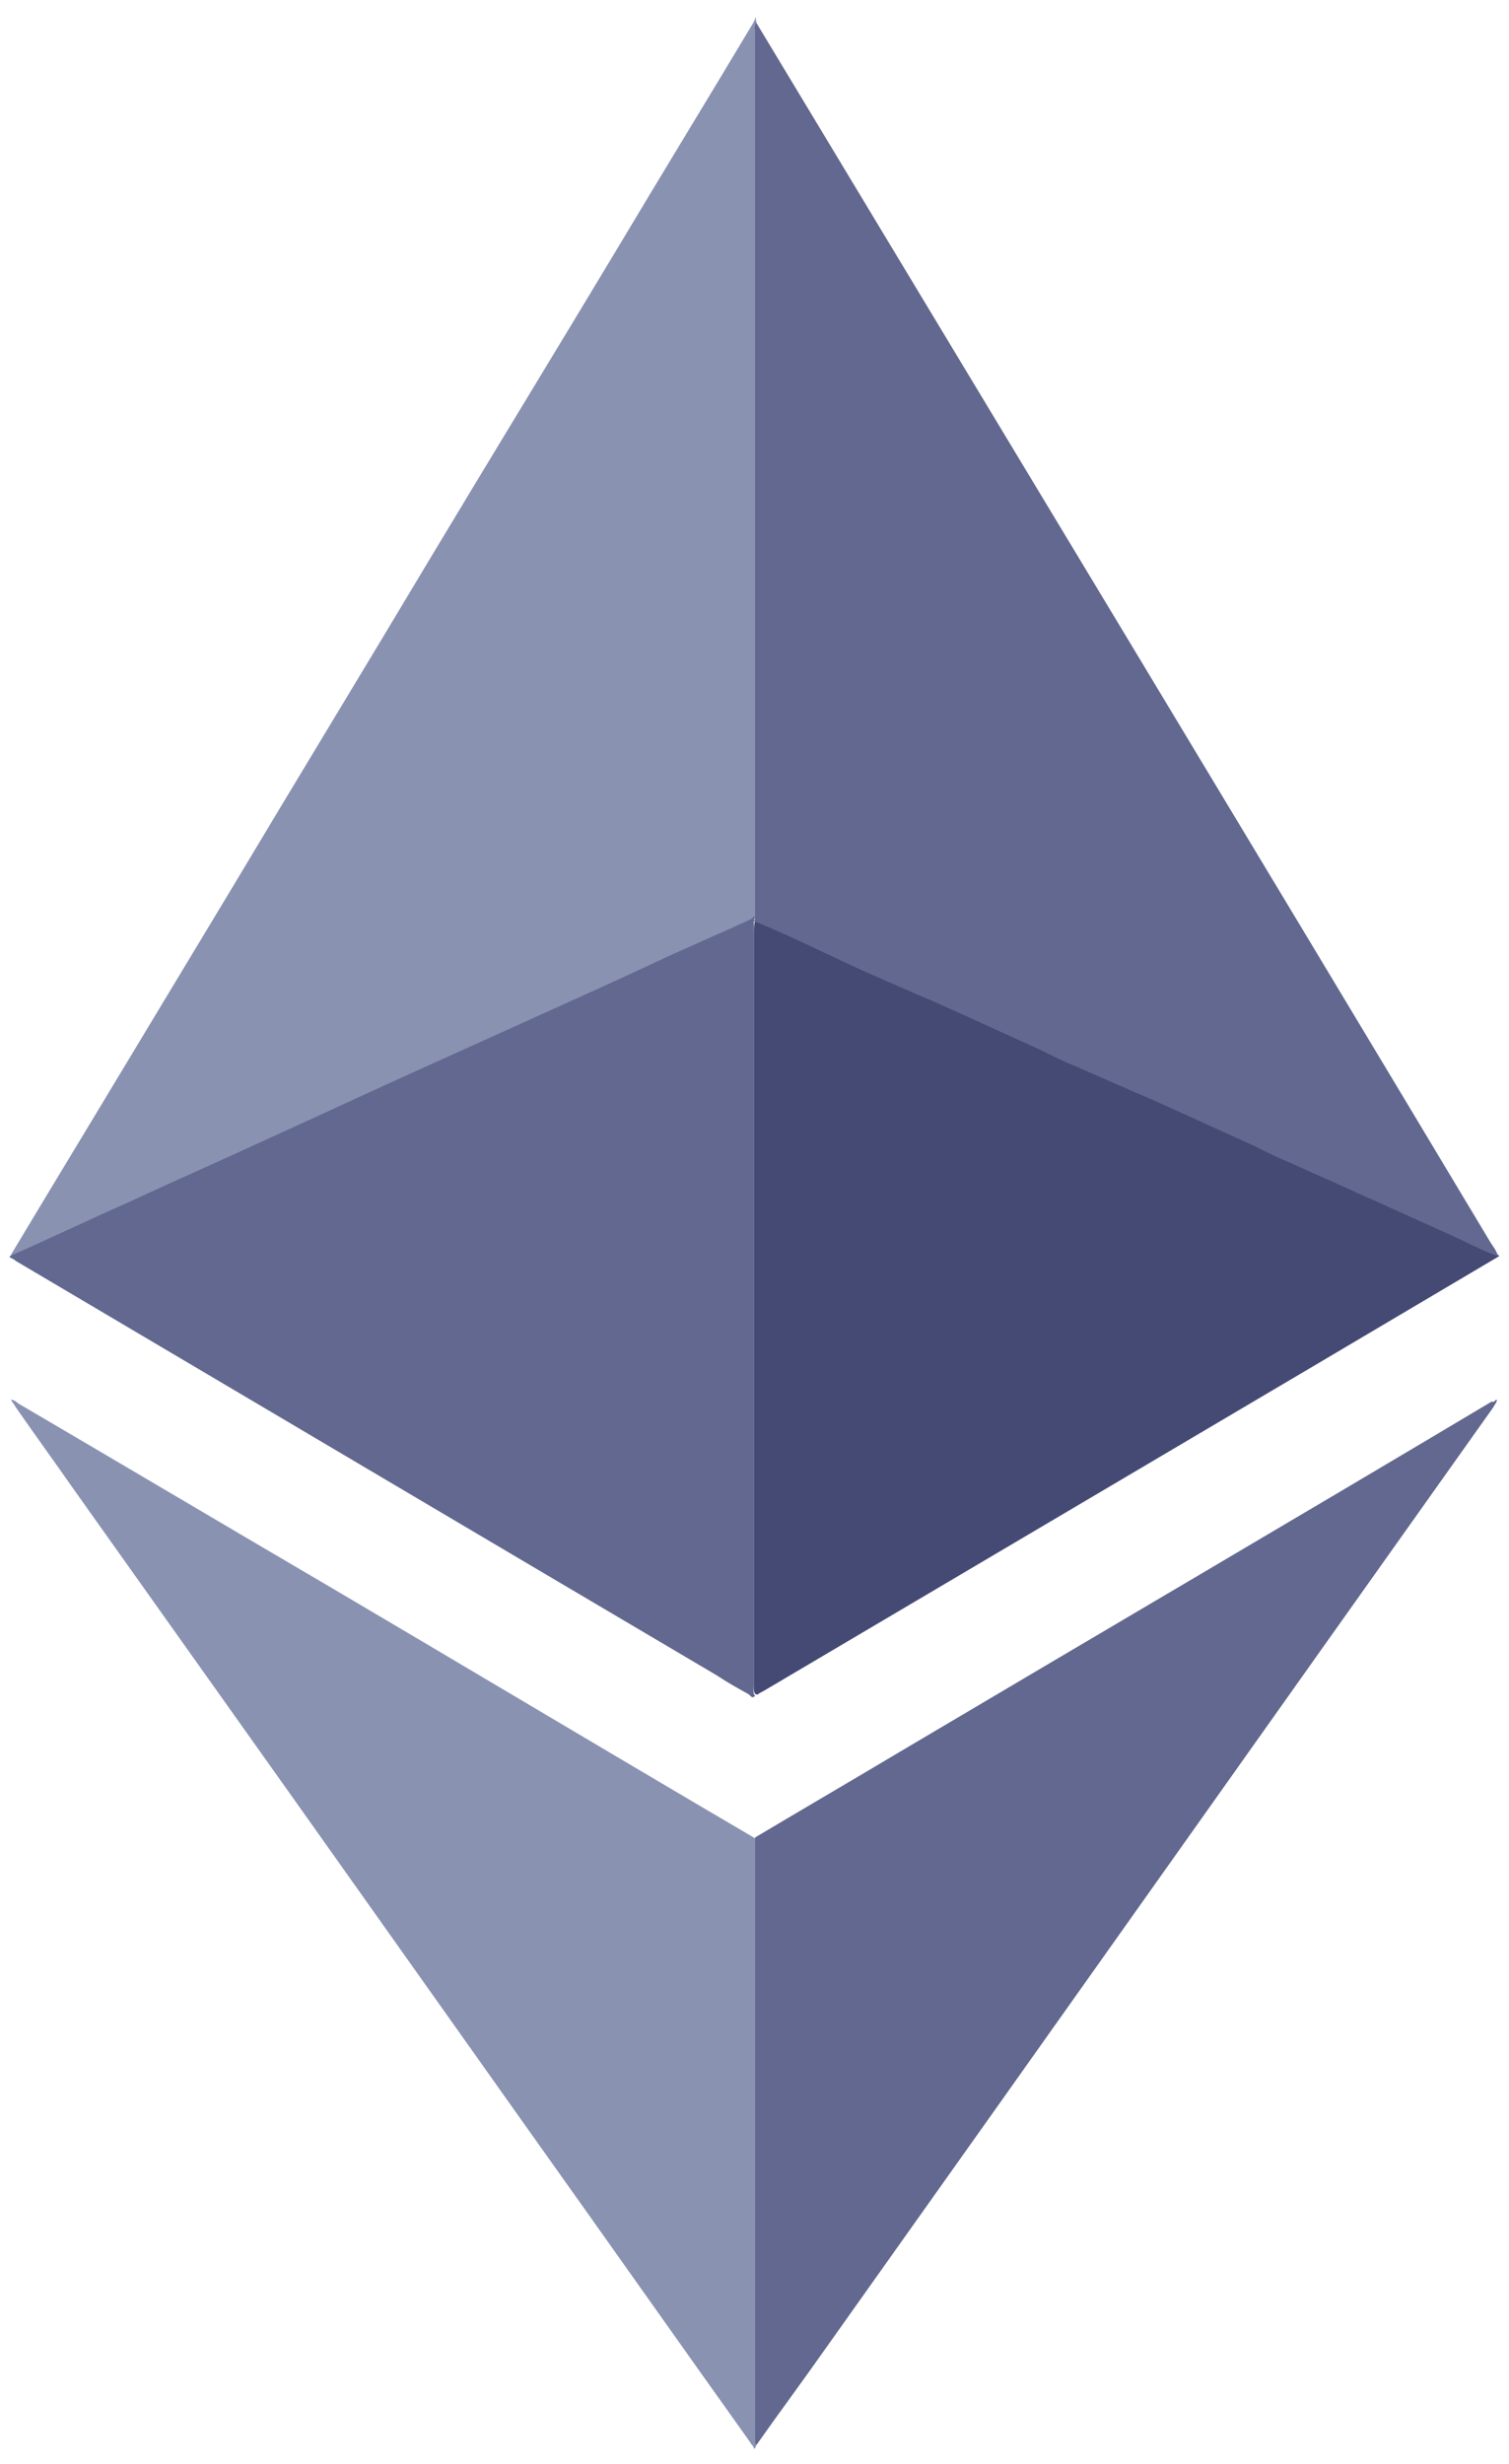 <svg width="79" height="129" viewBox="0 0 79 129" fill="none" xmlns="http://www.w3.org/2000/svg">
<path d="M39.6 1.118V1.183C39.665 1.499 39.665 1.879 39.665 2.26V47.86C39.6 48.112 39.413 48.177 39.219 48.306C37.89 48.938 36.626 49.506 35.297 50.073C33.465 50.893 31.568 51.783 29.729 52.602L23.09 55.641C21.258 56.461 19.419 57.286 17.651 58.106C15.503 59.119 13.29 60.067 11.135 61.08C9.303 61.899 7.464 62.79 5.567 63.609C4.051 64.306 2.529 64.938 1.077 65.635C0.948 65.699 0.825 65.764 0.696 65.764C0.653 65.764 0.61 65.742 0.567 65.699L2.277 62.854C5.567 57.415 8.793 52.041 12.077 46.602C15.555 40.783 19.097 34.964 22.574 29.144C25.8 23.77 29.09 18.389 32.316 13.015C34.658 9.092 37.058 5.17 39.4 1.254C39.465 1.124 39.529 1.066 39.529 0.937H39.594C39.529 1.002 39.594 1.066 39.594 1.124L39.6 1.118Z" fill="#8A92B2"/>
<path d="M78.426 65.693L78.491 65.757L69.194 71.261L39.974 88.525C39.845 88.59 39.723 88.654 39.658 88.713C39.471 88.713 39.471 88.525 39.471 88.461V48.809C39.471 48.622 39.471 48.364 39.535 48.177C39.6 47.925 39.787 47.989 39.981 48.048C40.8 48.428 41.69 48.809 42.51 49.183C44.974 50.319 47.445 51.461 49.91 52.538C52.058 53.486 54.149 54.499 56.297 55.448C58.445 56.396 60.6 57.409 62.749 58.357C64.581 59.177 66.478 60.067 68.317 60.886C70.155 61.706 72.046 62.596 73.884 63.416C75.336 64.048 76.794 64.745 78.246 65.377C78.246 65.564 78.31 65.628 78.433 65.693H78.426Z" fill="#454A75"/>
<path d="M39.594 127.99C39.594 128.055 39.529 128.119 39.529 128.177H39.465C39.465 128.048 39.336 127.99 39.278 127.861C35.355 122.358 31.432 116.79 27.516 111.293C23.529 105.667 19.484 99.971 15.497 94.345C11.639 88.906 7.716 83.403 3.858 77.964C2.845 76.512 1.832 75.119 0.819 73.661C0.754 73.532 0.69 73.474 0.567 73.28C0.754 73.28 0.884 73.409 0.948 73.467C6.451 76.693 11.89 79.919 17.393 83.145C23.716 86.874 29.981 90.609 36.303 94.338L39.529 96.235C39.658 96.364 39.658 96.487 39.658 96.616V127.1C39.658 127.416 39.658 127.732 39.594 127.984V127.99Z" fill="#8A92B2"/>
<path d="M0.509 65.822V65.757C2.535 64.874 4.496 63.925 6.516 63.035C9.109 61.835 11.703 60.693 14.296 59.493C16.258 58.609 18.284 57.66 20.238 56.77C23.148 55.441 25.993 54.177 28.903 52.848C30.864 51.964 32.826 51.08 34.845 50.125C36.239 49.493 37.69 48.86 39.084 48.228C39.213 48.164 39.4 48.099 39.465 47.977C39.529 47.977 39.529 48.041 39.465 48.106V88.267C39.465 88.454 39.4 88.648 39.529 88.77C39.4 88.958 39.277 88.77 39.213 88.706C38.645 88.39 38.077 88.074 37.503 87.693C25.303 80.493 13.032 73.222 0.825 66.009C0.761 65.945 0.638 65.88 0.509 65.822Z" fill="#62688F"/>
<path d="M78.304 73.287H78.368C78.368 73.415 78.239 73.538 78.181 73.667C66.542 90.048 54.91 106.493 43.271 122.874C42.071 124.584 40.806 126.287 39.6 127.997C39.535 127.932 39.535 127.868 39.535 127.81V96.19C42.194 94.609 44.787 93.093 47.439 91.513C57.684 85.442 67.929 79.435 78.11 73.364C78.175 73.428 78.239 73.364 78.297 73.299L78.304 73.287Z" fill="#62688F"/>
<path d="M39.529 48.112V1.692C39.529 1.505 39.465 1.376 39.594 1.189C52.432 22.505 65.271 43.751 78.046 65.067C78.175 65.254 78.362 65.512 78.426 65.764C77.542 65.448 76.716 65.002 75.897 64.628C74.884 64.183 73.813 63.68 72.8 63.235C72.168 62.919 71.471 62.667 70.839 62.351C69.762 61.848 68.691 61.403 67.613 60.899C66.981 60.648 66.349 60.331 65.716 60.015L61.542 58.119C60.845 57.803 60.149 57.486 59.394 57.17L56.355 55.841C55.723 55.59 55.09 55.273 54.458 54.957L50.284 53.06C49.587 52.744 48.89 52.428 48.136 52.112L45.097 50.783C44.4 50.467 43.768 50.151 43.071 49.835C41.871 49.267 40.665 48.699 39.4 48.189C39.587 48.125 39.529 48.125 39.529 48.125V48.112Z" fill="#62688F"/>
</svg>
